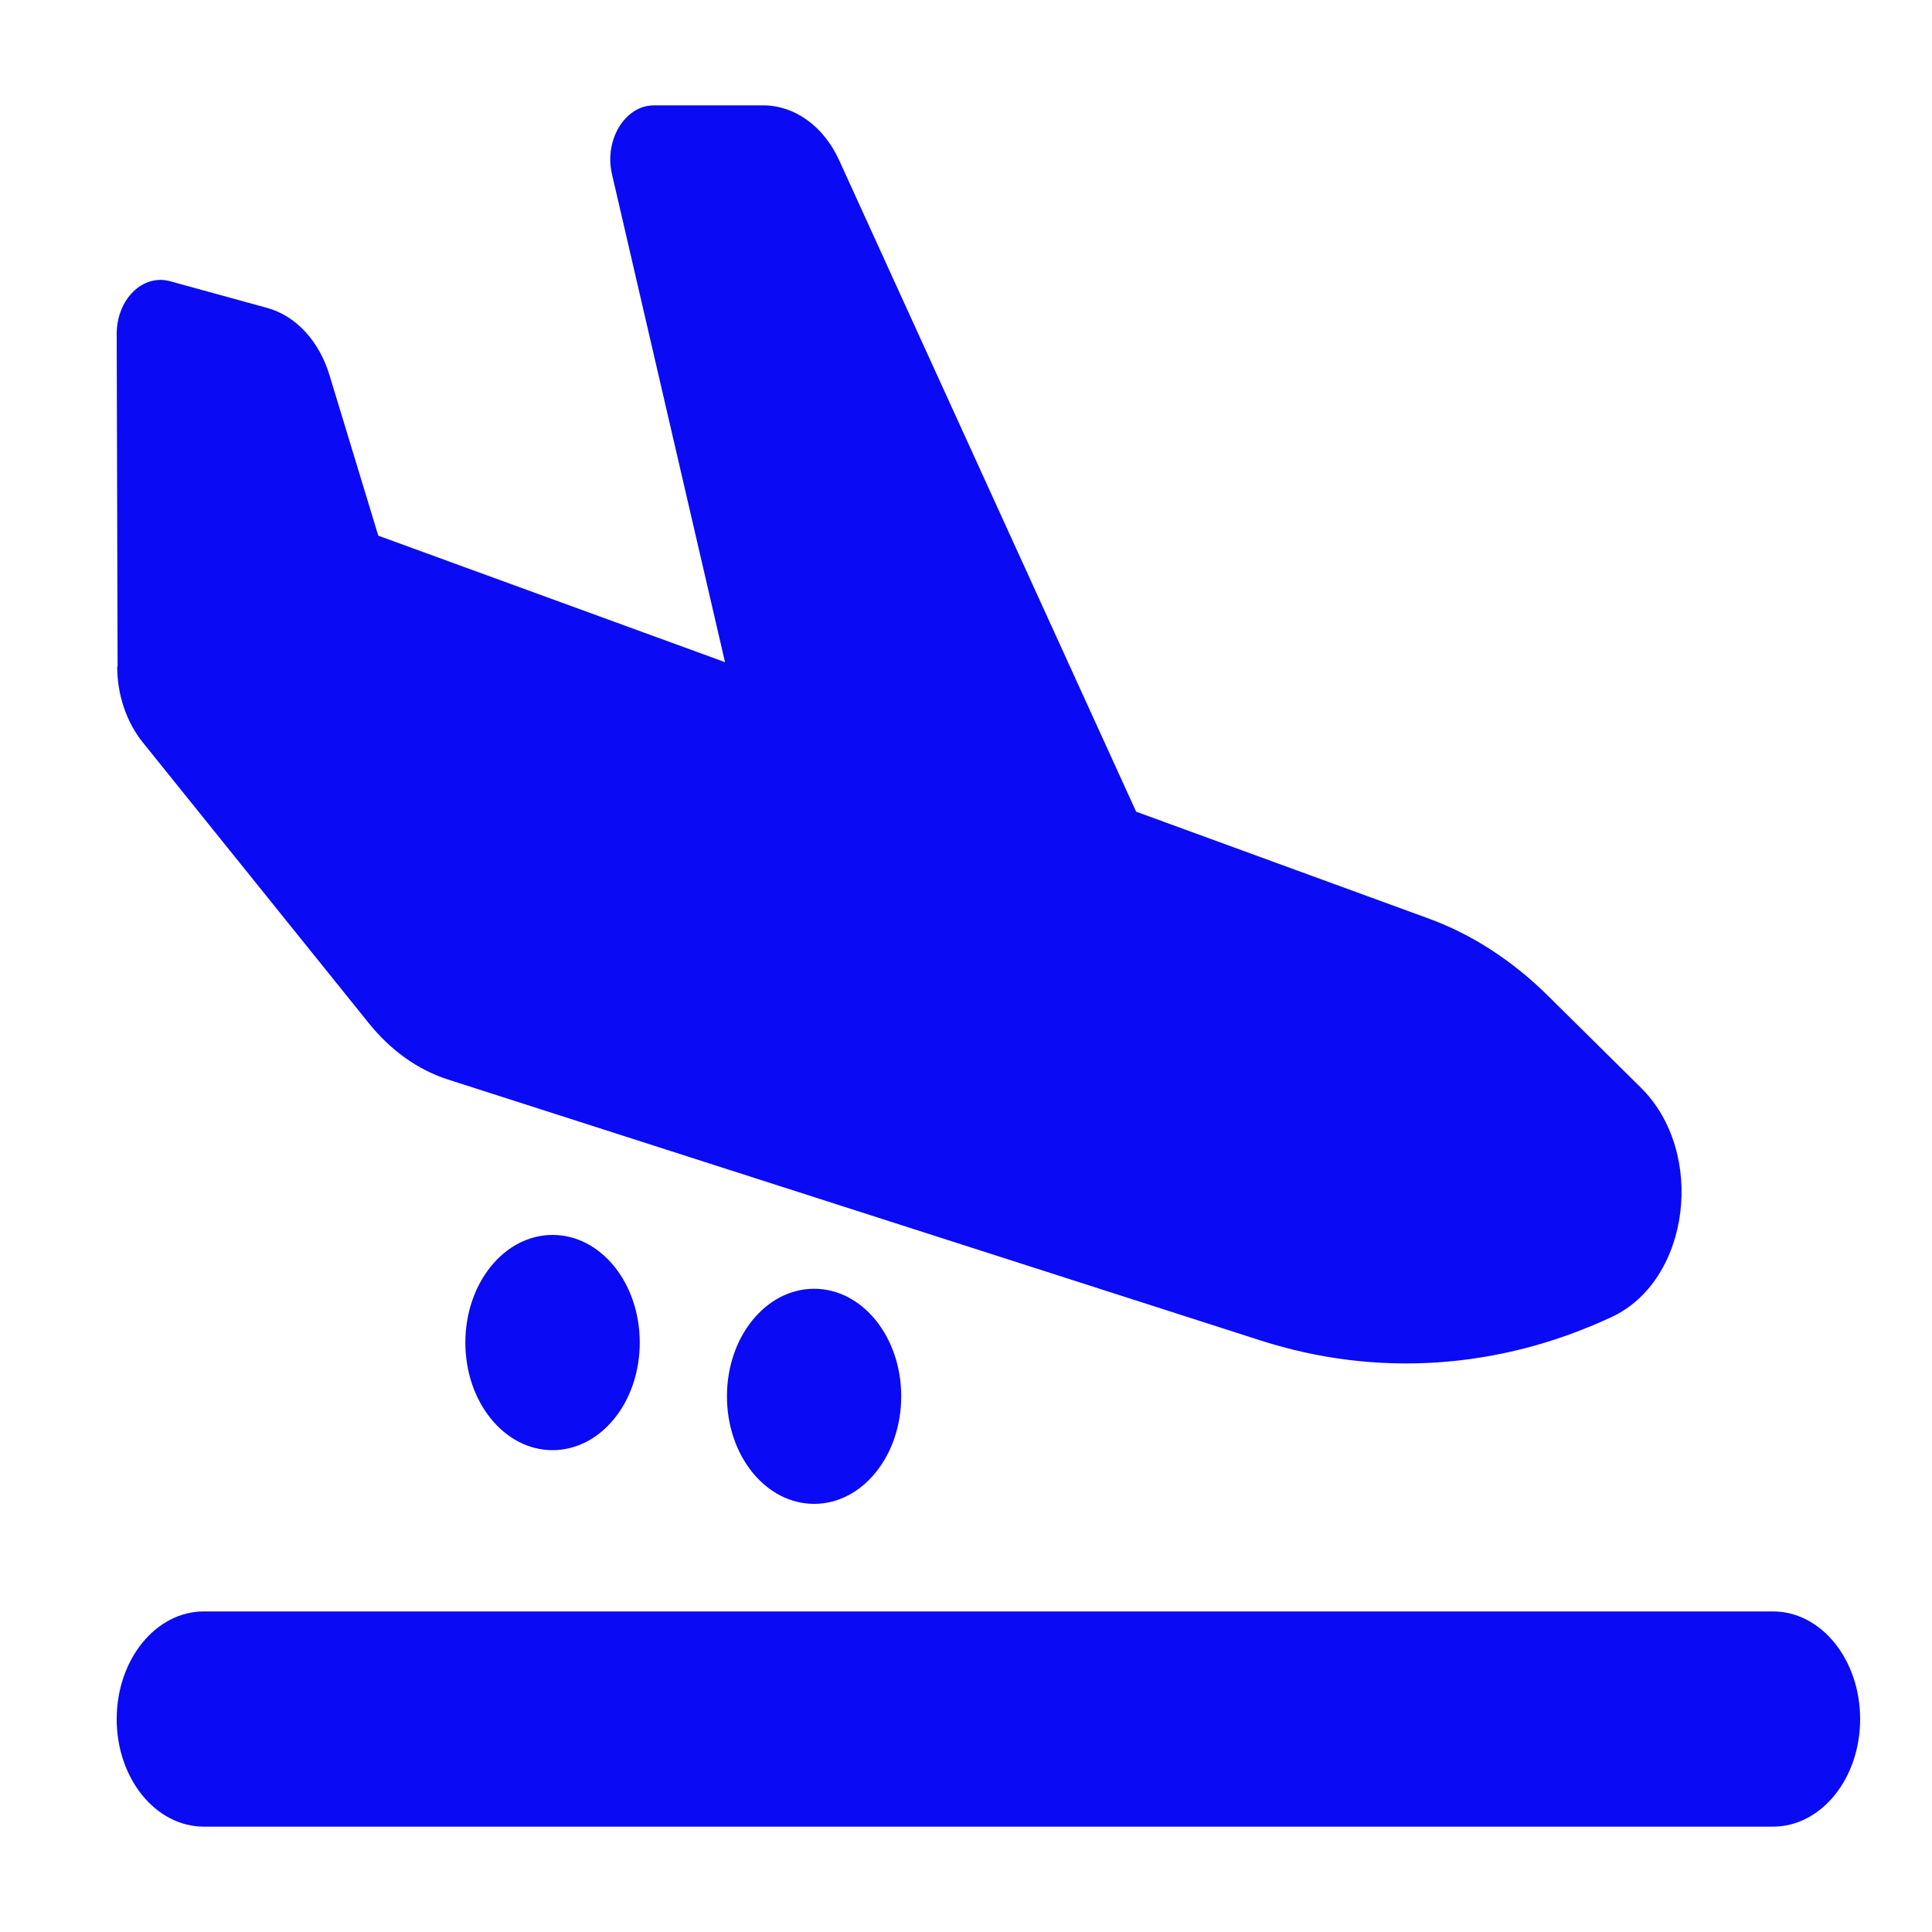 <svg width="15" height="15" viewBox="0 0 15 15" fill="none" xmlns="http://www.w3.org/2000/svg">
<path d="M0.913 5.175L0.906 2.593C0.906 2.324 1.107 2.126 1.319 2.183L2.072 2.39C2.296 2.45 2.478 2.648 2.558 2.912L2.937 4.159L5.629 5.141L4.751 1.351C4.69 1.085 4.853 0.818 5.077 0.818H5.925C6.17 0.818 6.395 0.98 6.515 1.244L8.821 6.302L11.088 7.13C11.424 7.252 11.739 7.456 12.012 7.725L12.74 8.445C13.247 8.946 13.123 9.941 12.513 10.225C11.642 10.632 10.69 10.697 9.789 10.408L3.48 8.382C3.245 8.307 3.032 8.155 2.861 7.941L1.107 5.762C0.982 5.605 0.91 5.396 0.91 5.175H0.913ZM1.583 12.511H13.765C14.14 12.511 14.442 12.885 14.442 13.347C14.442 13.809 14.14 14.182 13.765 14.182H1.583C1.209 14.182 0.906 13.809 0.906 13.347C0.906 12.885 1.209 12.511 1.583 12.511ZM4.967 10.424C4.967 10.886 4.665 11.259 4.29 11.259C3.916 11.259 3.613 10.886 3.613 10.424C3.613 9.961 3.916 9.588 4.29 9.588C4.665 9.588 4.967 9.961 4.967 10.424ZM6.321 11.676C5.946 11.676 5.644 11.303 5.644 10.841C5.644 10.379 5.946 10.006 6.321 10.006C6.695 10.006 6.997 10.379 6.997 10.841C6.997 11.303 6.695 11.676 6.321 11.676Z" fill="#0A0AF5"/>
</svg>
